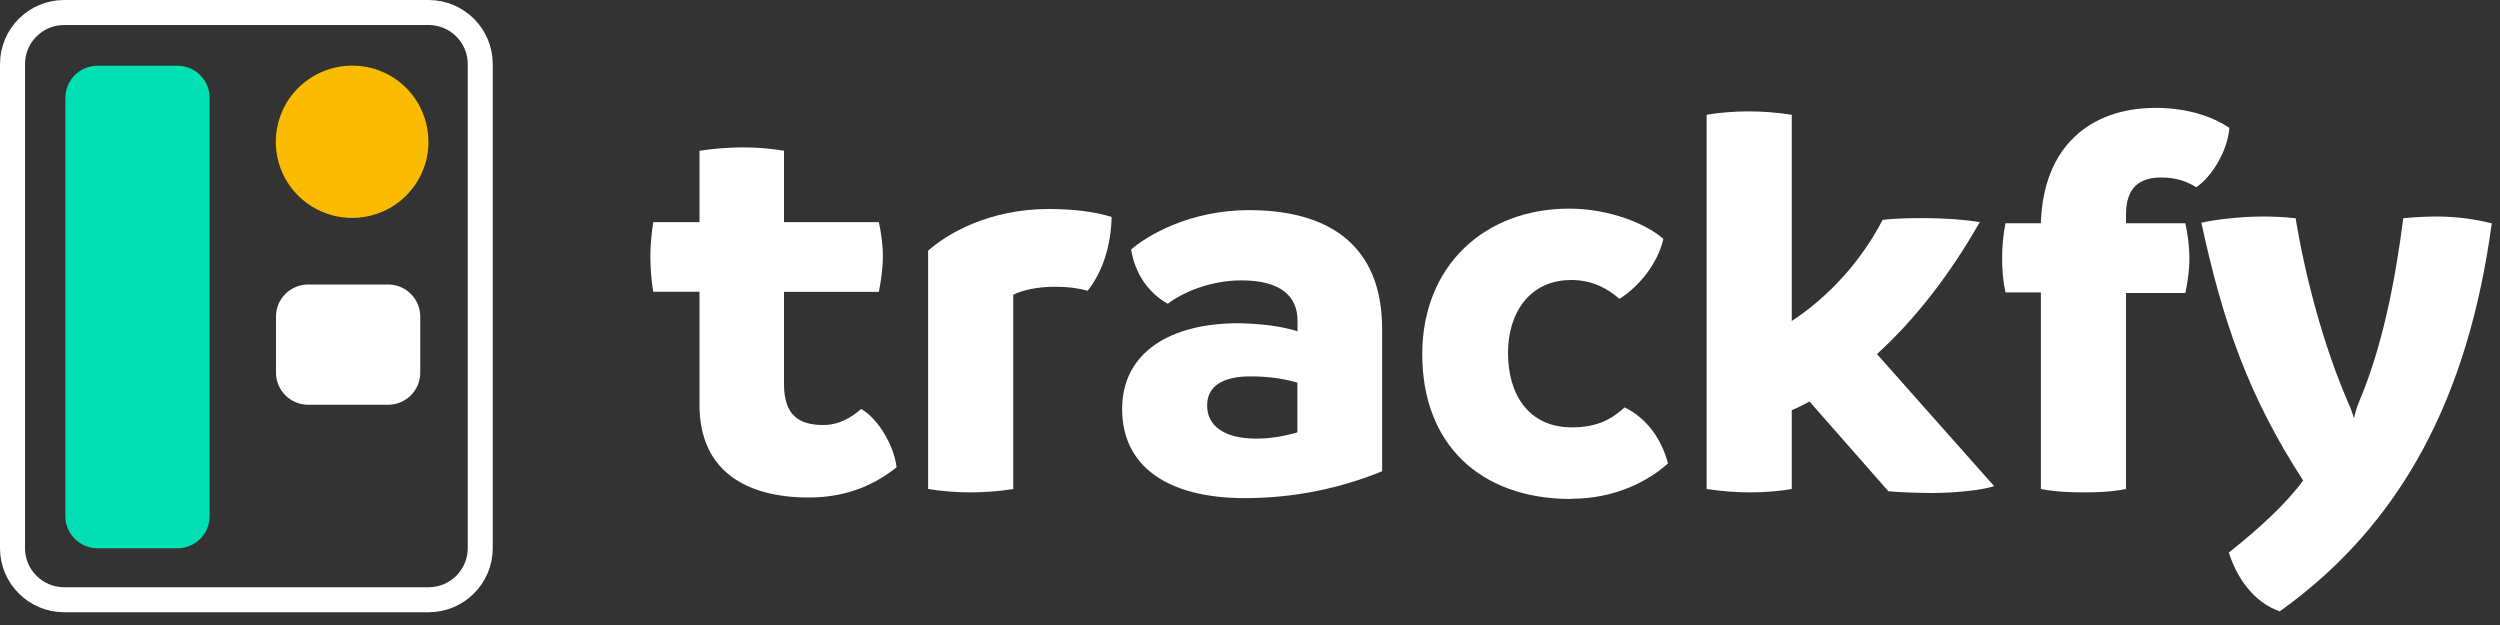 <?xml version="1.0" encoding="UTF-8"?>
<svg id="Camada_1" data-name="Camada 1" xmlns="http://www.w3.org/2000/svg" viewBox="0 0 200 50">
  <rect x="0" y="0" width="200" height="50" fill="#333333" stroke="none"/>
  <defs>
    <style>
      .cls-1 {
        fill: #fbbc00;
      }

      .cls-1, .cls-2, .cls-3 {
        stroke-width: 0px;
      }

      .cls-2 {
        fill: #fff;
      }

      .cls-3 {
        fill: #00e0b4;
      }

      .cls-4 {
        fill: none;
        stroke: #fff;
        stroke-width: 2px;
      }
    </style>
  </defs>
  <path class="cls-4" d="m5.14,1h29.14c2.29,0,4.14,1.85,4.14,4.13v38.72c0,2.28-1.85,4.13-4.14,4.13H5.14c-2.29,0-4.14-1.85-4.14-4.13V5.13C1,2.85,2.85,1,5.14,1Z"/>
  <path class="cls-1" d="m34.28,11.35c0,1.2-.36,2.38-1.03,3.38-.67,1-1.62,1.78-2.74,2.24-1.12.46-2.34.58-3.53.35-1.18-.24-2.27-.82-3.13-1.67-.85-.85-1.44-1.94-1.67-3.12-.24-1.18-.11-2.41.35-3.52.46-1.11,1.24-2.06,2.25-2.73,1-.67,2.18-1.03,3.39-1.03.8,0,1.6.15,2.34.46.74.31,1.42.75,1.98,1.32.57.57,1.02,1.24,1.32,1.98.31.74.46,1.53.46,2.33h0Z"/>
  <path class="cls-2" d="m31.05,22.76h-6.4c-1.42,0-2.57,1.15-2.57,2.57v4.48c0,1.42,1.15,2.57,2.57,2.57h6.4c1.42,0,2.57-1.15,2.57-2.57v-4.48c0-1.42-1.15-2.57-2.57-2.57Z"/>
  <path class="cls-3" d="m14.2,5.26h-6.4c-1.42,0-2.57,1.15-2.57,2.57v33.46c0,1.42,1.15,2.57,2.57,2.57h6.4c1.42,0,2.57-1.15,2.57-2.57V7.83c0-1.42-1.15-2.57-2.57-2.57Z"/>
  <path class="cls-2" d="m68.89,32.72c-.73.64-1.74,1.28-3.02,1.28-2.01,0-3.15-.82-3.15-3.29v-7.36h7.59c.18-.96.32-1.87.32-2.88,0-.91-.14-1.83-.32-2.7h-7.59v-5.71c-1.05-.18-2.19-.27-3.29-.27s-2.29.09-3.47.27v5.71h-3.7c-.14.91-.23,1.83-.23,2.74,0,1.01.09,1.97.23,2.83h3.7v9.05c0,5.3,3.75,7.41,8.73,7.41,3.29,0,5.49-1.19,7.04-2.42-.23-1.83-1.51-3.89-2.83-4.66Z"/>
  <path class="cls-2" d="m83.9,16.72c-4.75,0-8.14,1.97-9.65,3.34v19.06c1.14.18,2.24.27,3.38.27s2.33-.09,3.43-.27v-15.54c.73-.37,1.92-.64,3.34-.64.96,0,1.78.09,2.61.32,1.23-1.55,1.87-3.66,1.92-5.9-1.28-.41-2.97-.64-5.03-.64Z"/>
  <path class="cls-2" d="m99.91,16.81c-4.75,0-8.18,2.06-9.42,3.15.32,2.01,1.46,3.52,2.93,4.34,1.14-.87,3.34-1.87,5.9-1.87,3.2,0,4.48,1.33,4.48,3.2v.87c-1.32-.41-2.83-.59-4.57-.64-5.53-.05-9.46,2.29-9.46,6.86s3.61,7.13,9.83,7.13c3.98,0,7.73-.82,10.97-2.15v-11.38c0-6.77-4.34-9.51-10.65-9.51Zm-3.34,15.63c0-1.6,1.33-2.33,3.47-2.33,1.42,0,2.65.18,3.75.5v3.98c-1.1.32-2.19.5-3.29.5-2.61,0-3.93-1.05-3.93-2.65Z"/>
  <path class="cls-2" d="m125.71,39.9c3.52,0,6.17-1.42,7.73-2.83-.55-2.06-1.78-3.66-3.47-4.48-.96.87-2.1,1.6-4.21,1.6-3.52,0-5.12-2.7-5.12-5.94s1.74-5.85,5.07-5.85c1.65,0,2.93.69,3.84,1.51,1.69-1.05,3.11-2.97,3.52-4.8-1.28-1.14-4.21-2.42-7.54-2.42-6.72,0-11.75,4.53-11.75,11.66s4.57,11.57,11.93,11.57Z"/>
  <path class="cls-2" d="m150.15,28.33c2.97-2.7,5.76-6.22,8.23-10.56-1.33-.23-3.2-.32-4.43-.32-.96,0-2.19,0-3.34.14-1.74,3.34-4.34,6.17-7.27,8.09V9.18c-1.19-.18-2.33-.27-3.47-.27s-2.24.09-3.34.27v29.94c1.23.18,2.33.27,3.47.27s2.29-.09,3.34-.27v-6.31c.46-.18.91-.41,1.42-.69l6.31,7.18c.82.09,2.74.14,3.48.14,2.06,0,4.2-.27,4.98-.55l-9.37-10.56Z"/>
  <path class="cls-2" d="m172.46,8.63c-5.21,0-9.01,3.06-9.19,9.23h-2.83c-.18.87-.27,1.83-.27,2.83s.09,1.92.27,2.7h2.83v15.73c1.19.23,2.33.27,3.47.27s2.24-.05,3.34-.27v-15.68h4.75c.18-.87.32-1.78.32-2.79s-.14-1.92-.32-2.79h-4.75v-.69c0-2.15,1.05-2.97,2.83-2.97,1.19,0,2.06.32,2.79.78,1.28-.87,2.51-2.93,2.65-4.75-1.14-.78-3.15-1.6-5.9-1.6Z"/>
  <path class="cls-2" d="m194.96,17.32c-.87,0-1.83.05-2.7.14-.64,5.03-1.69,10.38-3.57,14.77-.14.32-.27.78-.37,1.23-.09-.32-.23-.73-.46-1.23-1.88-4.34-3.38-9.74-4.21-14.77-.78-.09-1.74-.14-2.56-.14-1.92,0-4.02.27-4.98.5,1.69,7.82,3.7,13.76,8.14,20.62-1.37,1.87-3.52,3.84-5.94,5.76.6,1.97,1.97,3.98,4.07,4.71,9.78-6.99,15.09-17.19,16.96-31.04-1.23-.32-2.79-.55-4.39-.55Z"/>
</svg>